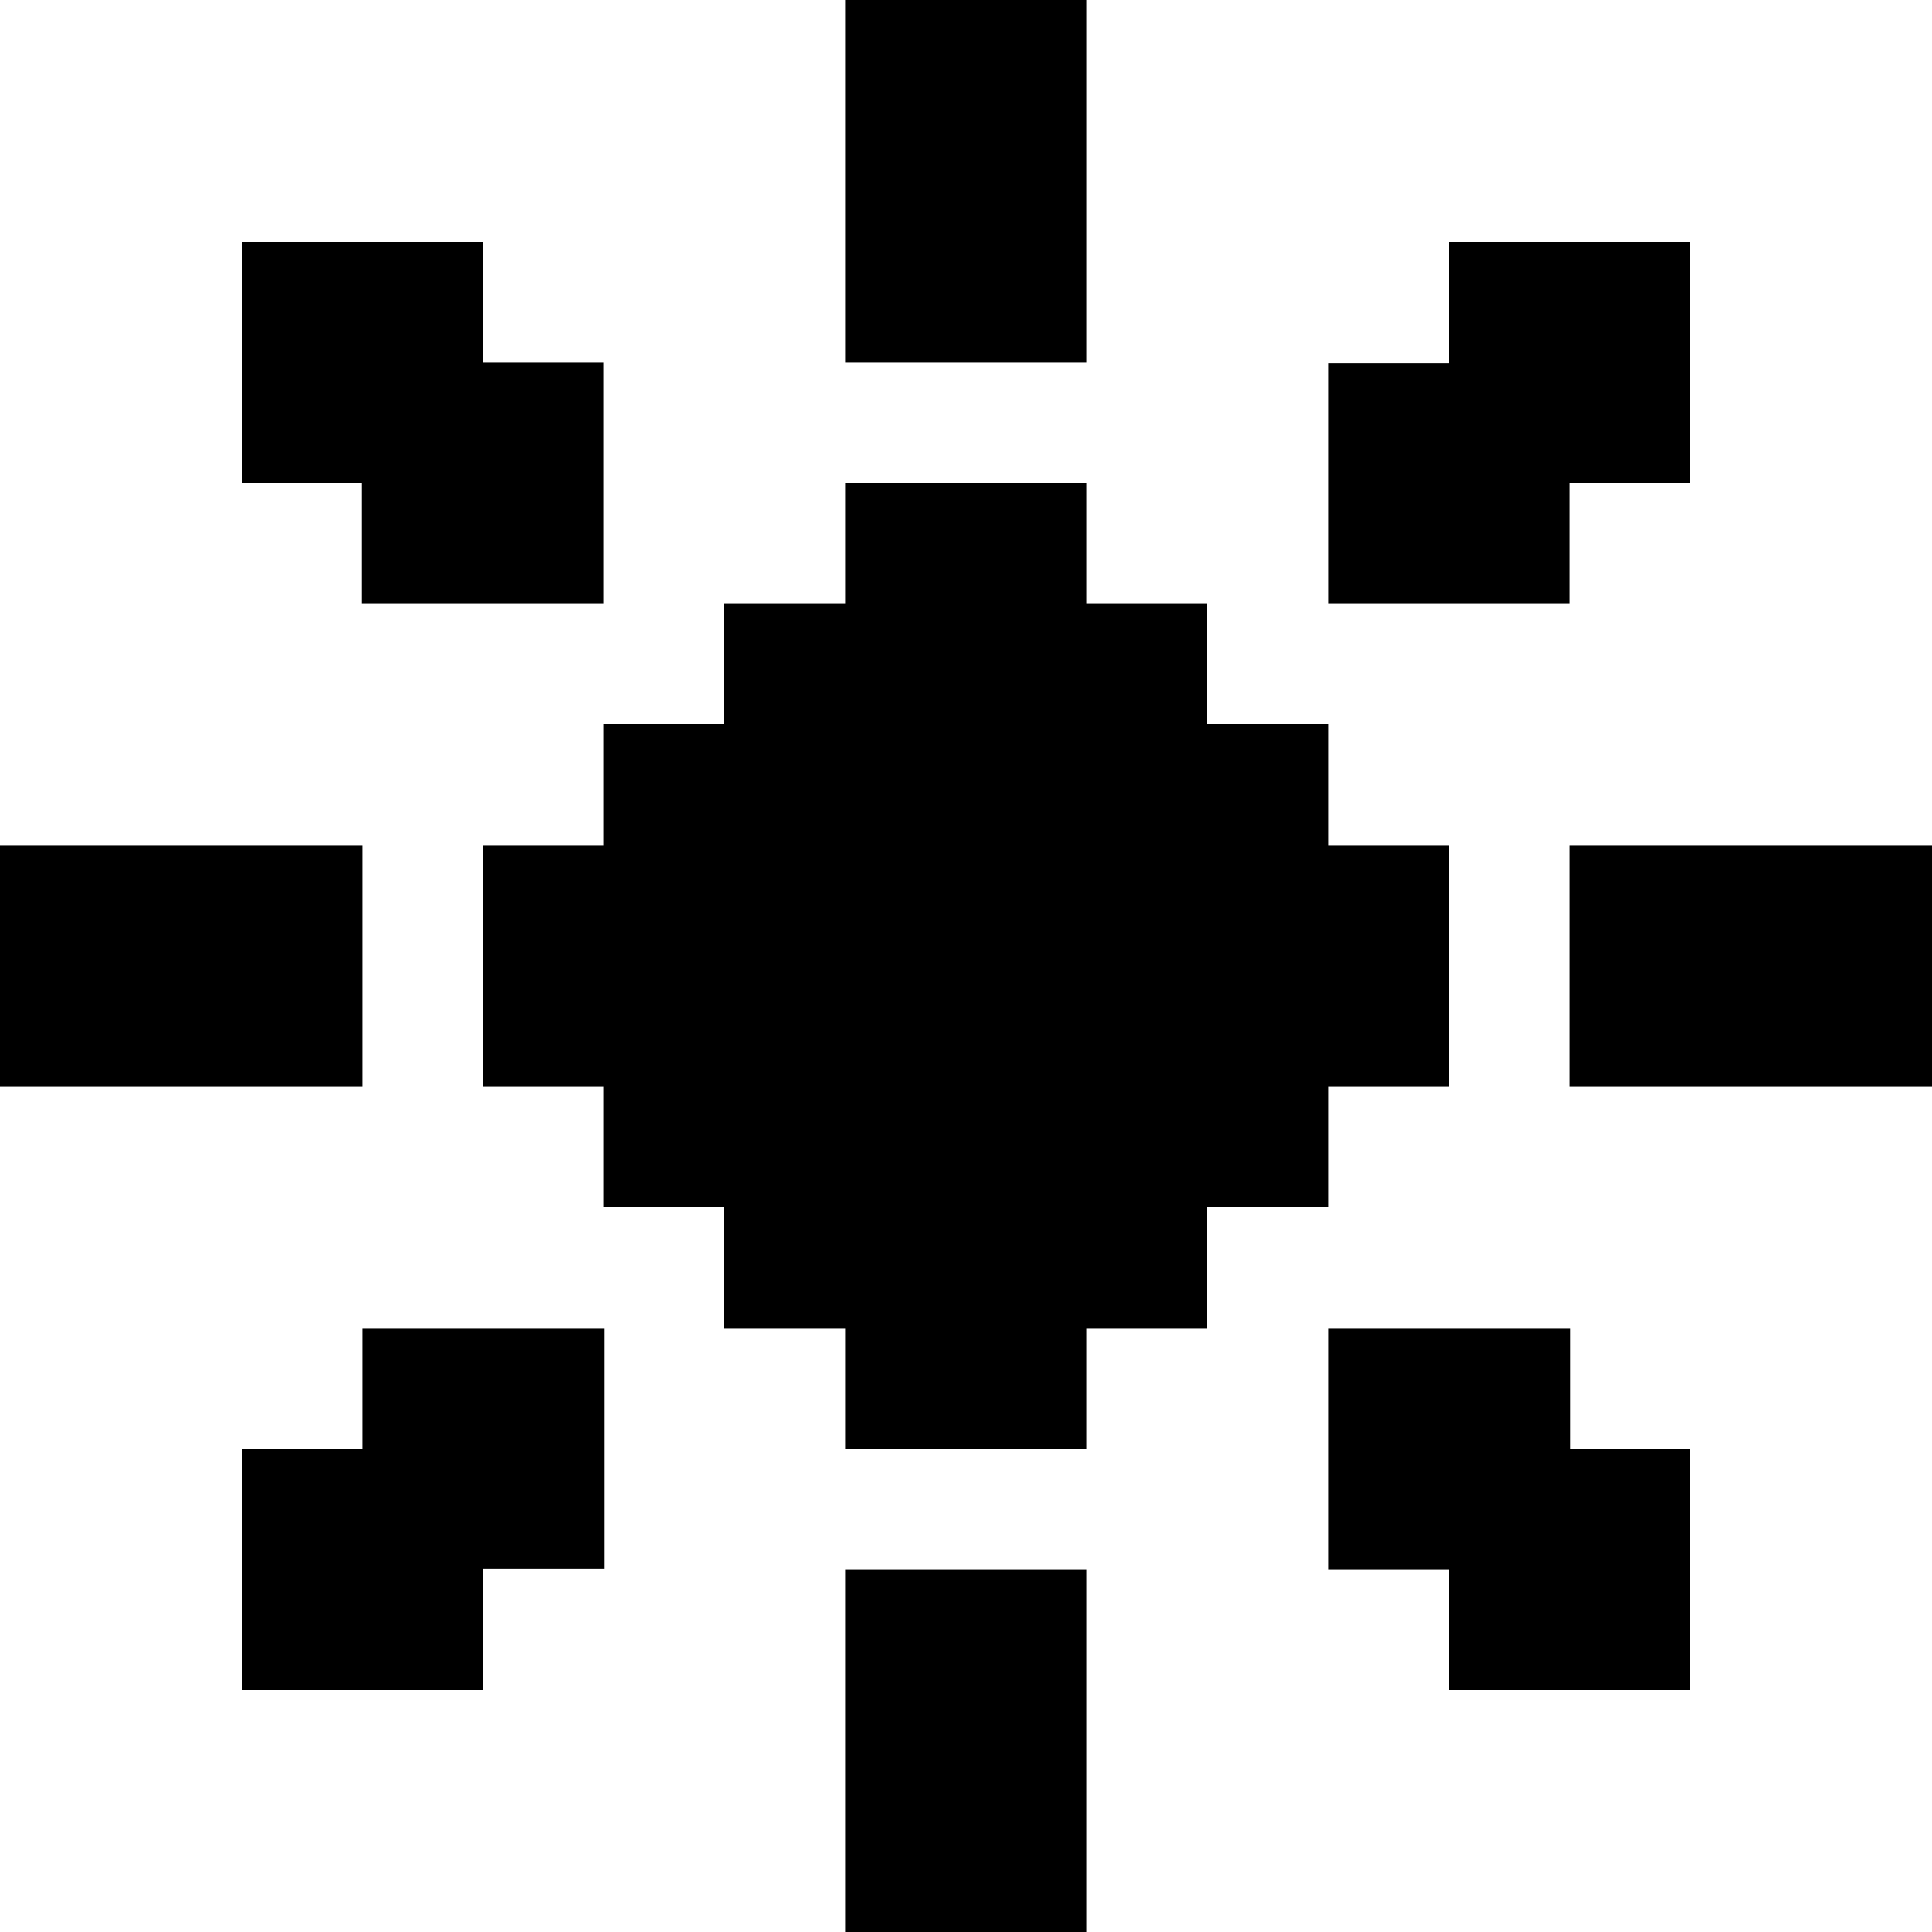 <svg xmlns="http://www.w3.org/2000/svg" viewBox="0 0 16 16">
<path fill="currentColor" shape-rendering="crispEdges" d="M2.002 2.002v1.996h.994v1h2.002V3.002h-1V2.001zM7 0h2v3H7zM0 7h3v2H0zM2.005 13.996V12H3v-1h2.002v1.995h-1v1zM9 13v3H7v-3zM13.998 13.996V12h-.994v-1h-2.002v1.996h1v1zM13 7h3v2h-3zM11.004 5V3.005h.994v-1H14V4h-1v1zM7 4v1H6v1H5v1H4v2h1v1h1v1h1v1h2v-1h1v-1h1V9h1V7h-1V6h-1V5H9V4z"/>
</svg>
